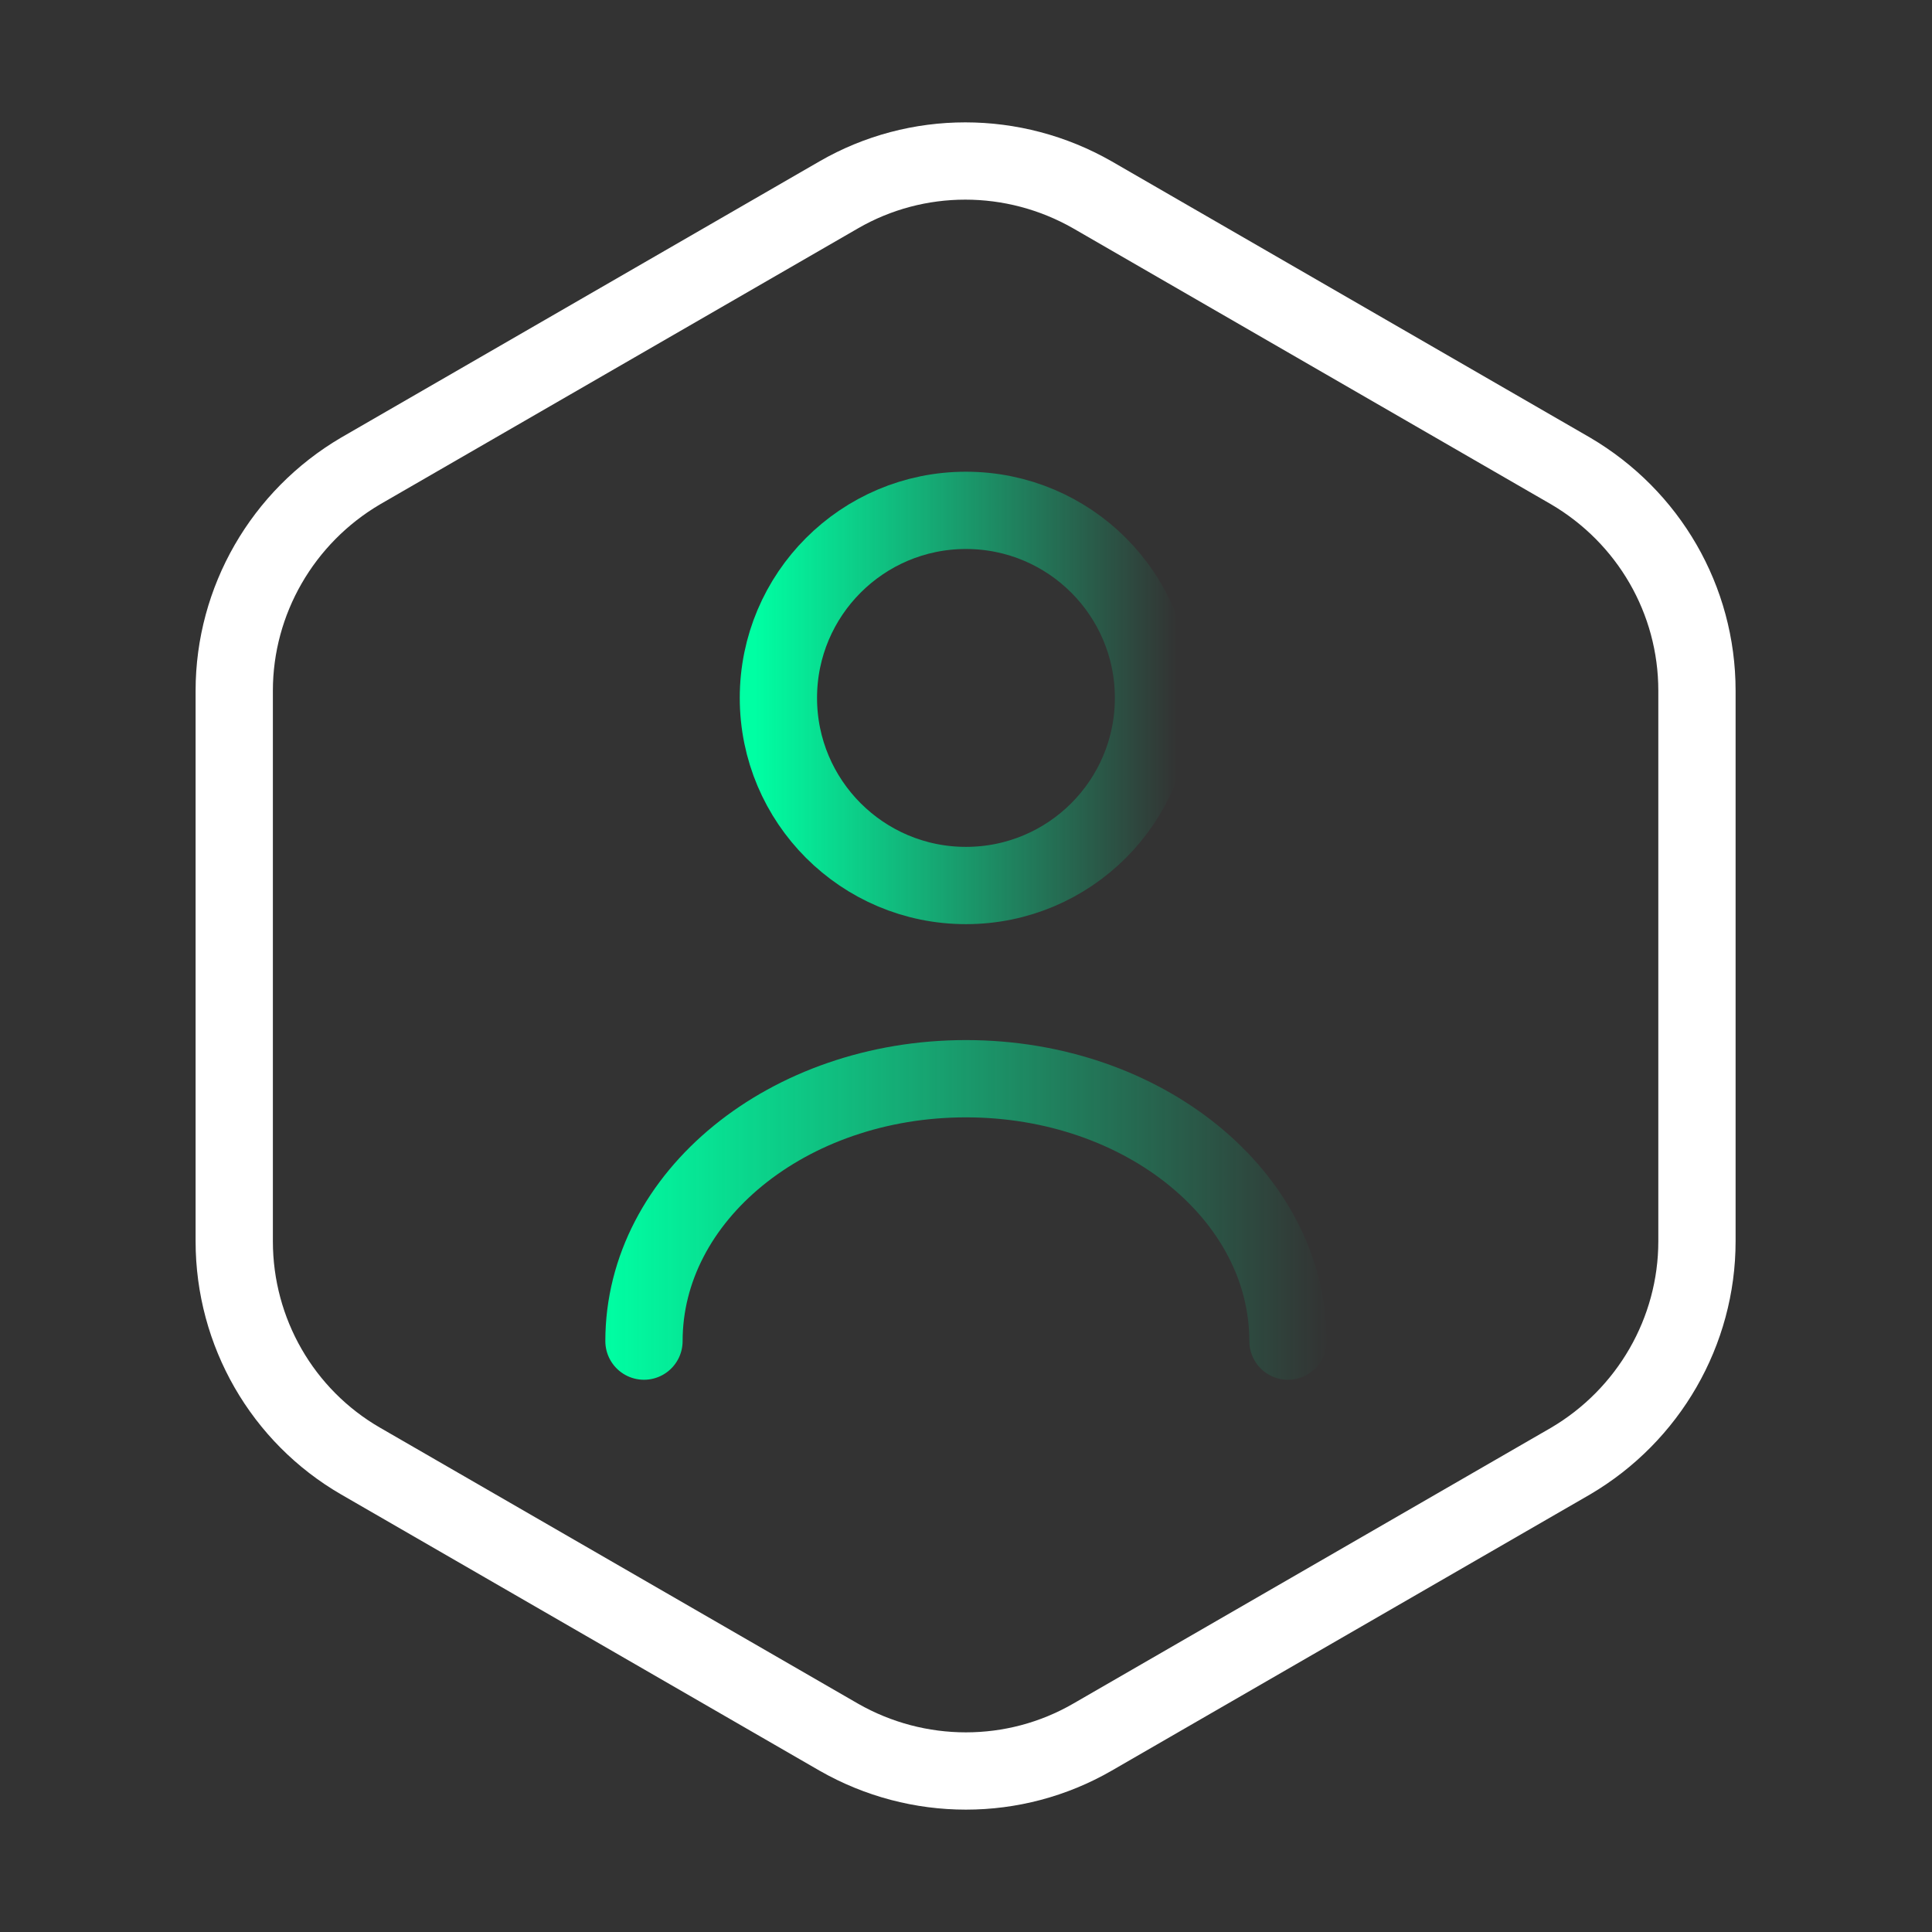 <svg width="50" height="50" viewBox="0 0 50 50" fill="none" xmlns="http://www.w3.org/2000/svg">
<rect x="0" y="0" width="50" height="50" fill="#333333" stroke="none"/>
<path d="M43.917 17.875V32.125C43.917 34.458 42.667 36.625 40.646 37.813L28.271 44.958C26.25 46.125 23.75 46.125 21.708 44.958L9.333 37.813C7.312 36.646 6.062 34.479 6.062 32.125V17.875C6.062 15.542 7.312 13.375 9.333 12.188L21.708 5.042C23.729 3.875 26.229 3.875 28.271 5.042L40.646 12.188C42.667 13.375 43.917 15.521 43.917 17.875Z" stroke="white" stroke-width="2" stroke-linecap="round" stroke-linejoin="round"/>
<path d="M24.999 22.917C27.68 22.917 29.853 20.743 29.853 18.062C29.853 15.382 27.68 13.208 24.999 13.208C22.318 13.208 20.145 15.382 20.145 18.062C20.145 20.743 22.318 22.917 24.999 22.917Z" stroke="url(#paint0_linear_18064_1260)" stroke-width="2" stroke-linecap="round" stroke-linejoin="round"/>
<path d="M33.333 34.708C33.333 30.958 29.604 27.917 24.999 27.917C20.395 27.917 16.666 30.958 16.666 34.708" stroke="url(#paint1_linear_18064_1260)" stroke-width="2" stroke-linecap="round" stroke-linejoin="round"/>
<defs>
<linearGradient id="paint0_linear_18064_1260" x1="19.538" y1="12.399" x2="30.46" y2="12.399" gradientUnits="userSpaceOnUse">
<stop stop-color="#00FFA3"/>
<stop offset="1" stop-color="#00FFA3" stop-opacity="0"/>
</linearGradient>
<linearGradient id="paint1_linear_18064_1260" x1="15.625" y1="27.35" x2="34.375" y2="27.35" gradientUnits="userSpaceOnUse">
<stop stop-color="#00FFA3"/>
<stop offset="1" stop-color="#00FFA3" stop-opacity="0"/>
</linearGradient>
</defs>
</svg>
